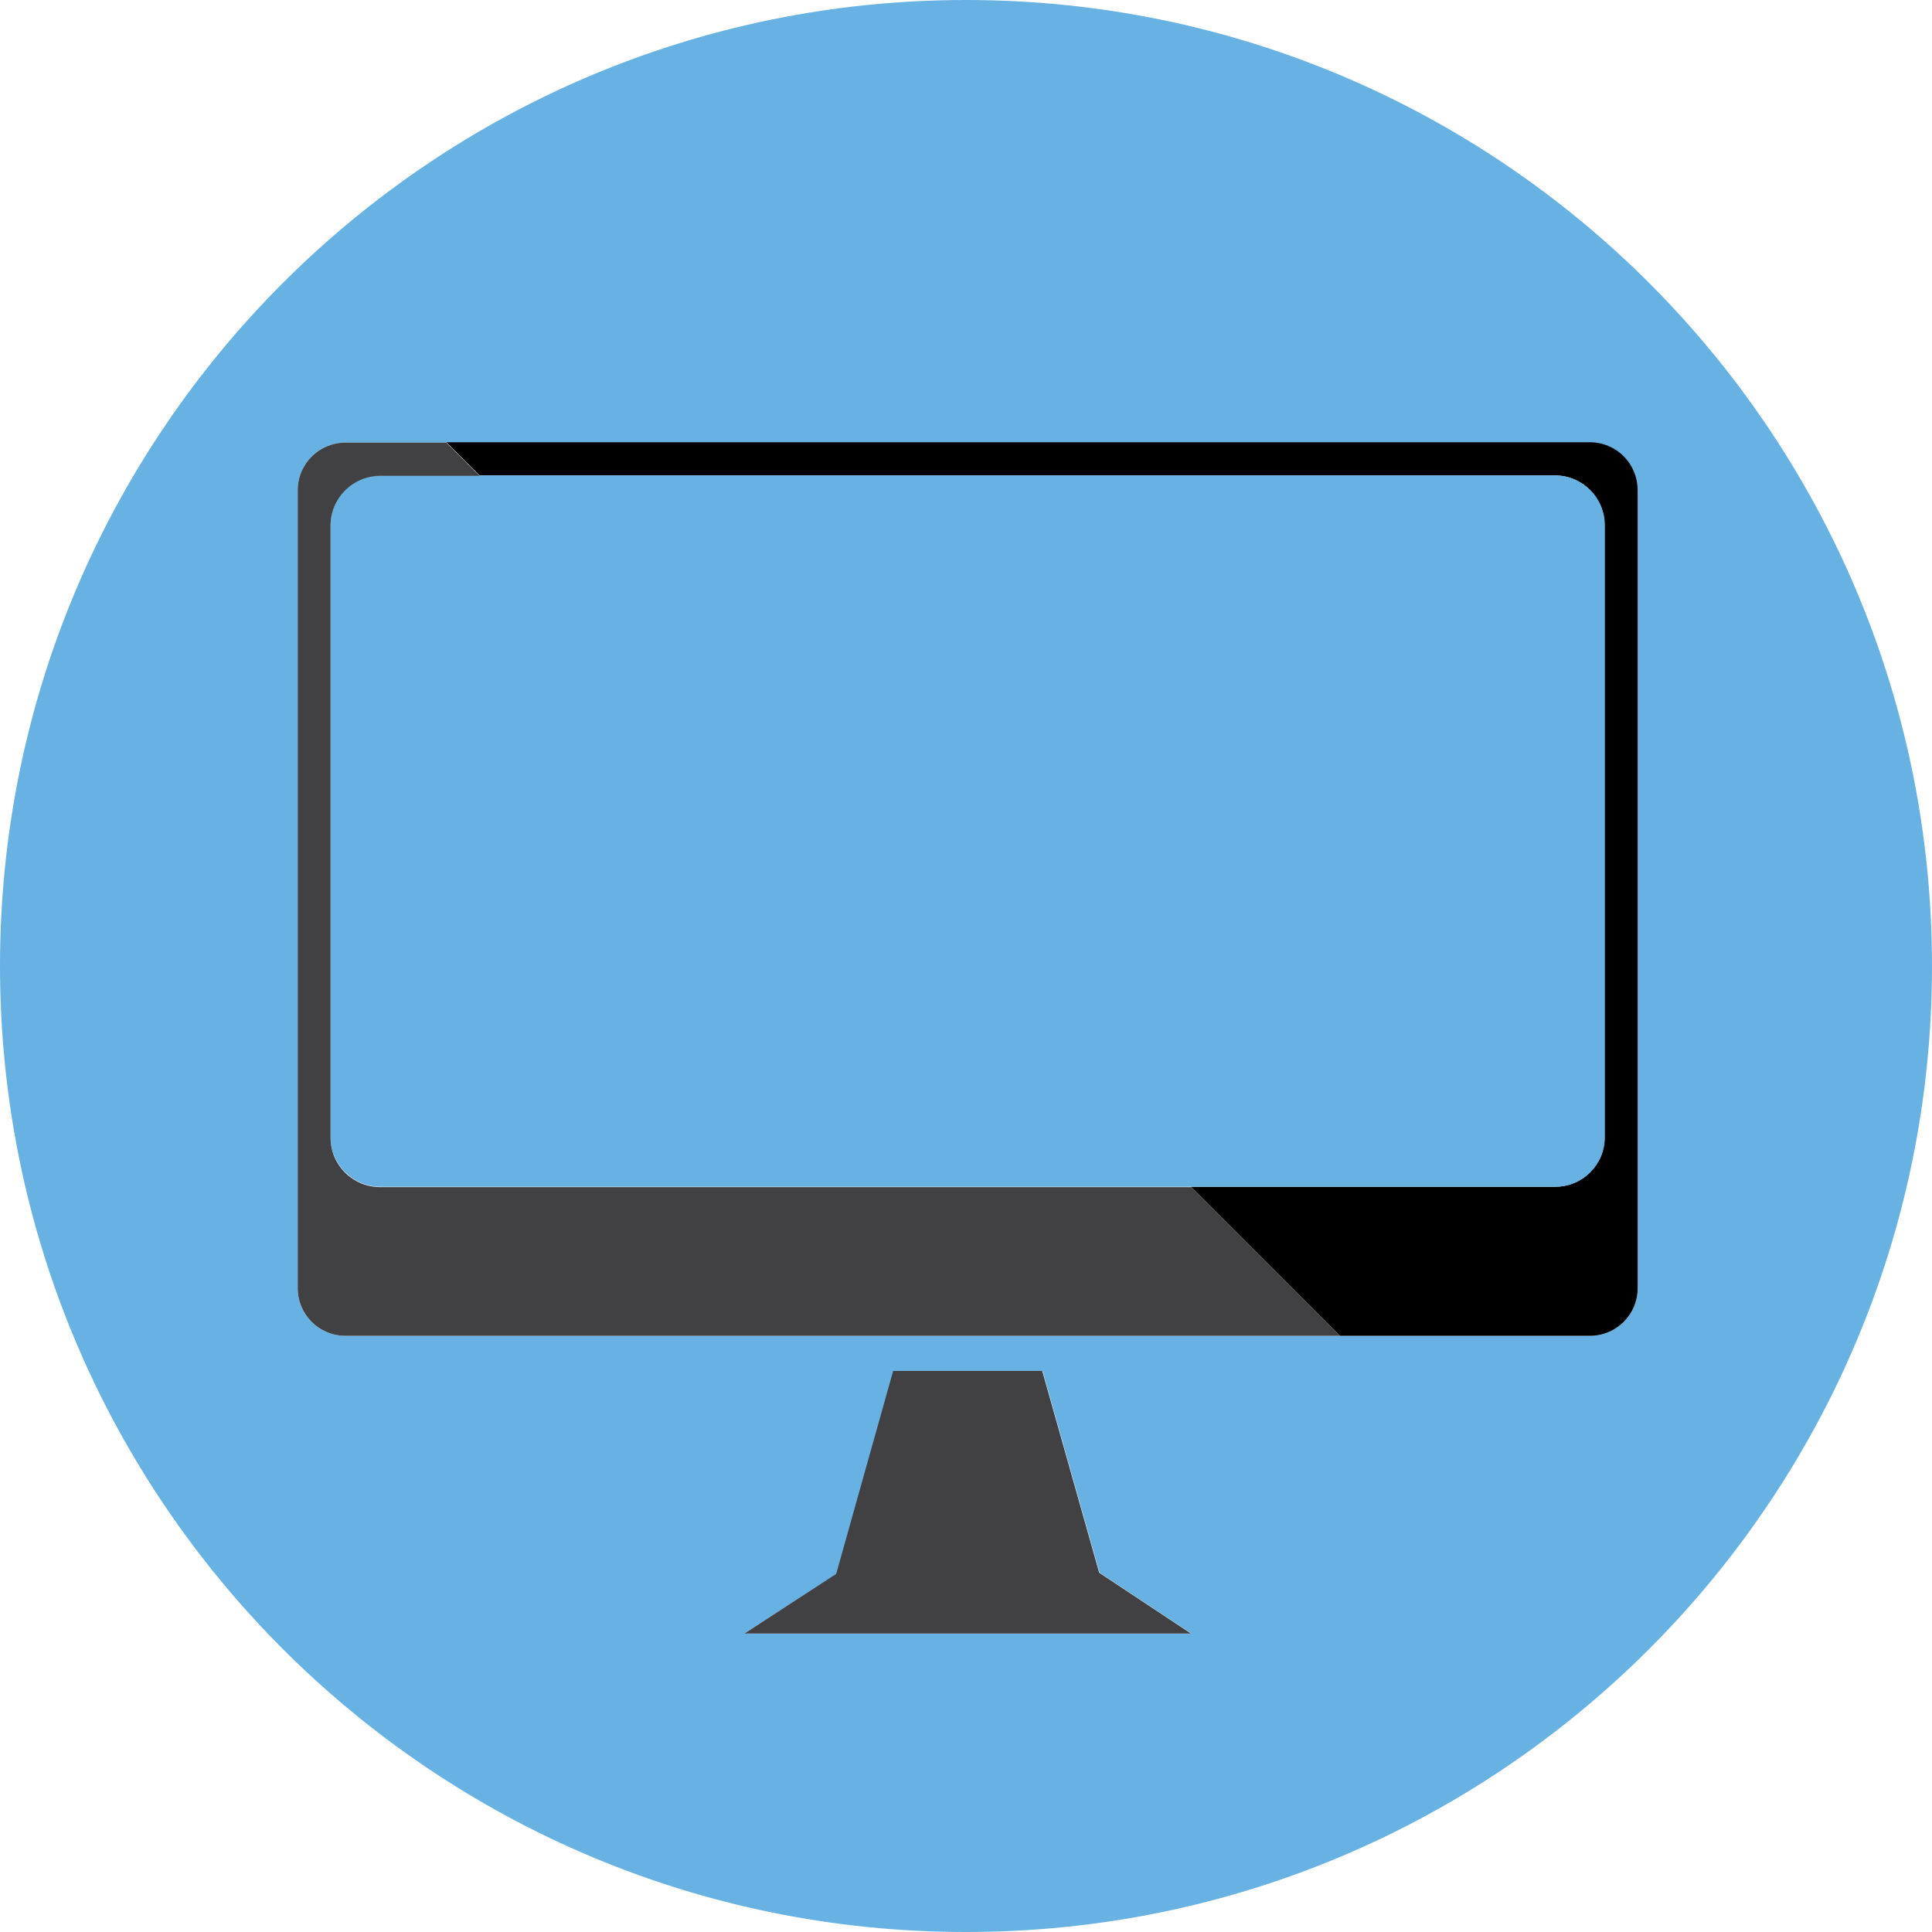 <?xml version="1.0" encoding="utf-8"?>
<!-- Generator: Adobe Illustrator 18.1.1, SVG Export Plug-In . SVG Version: 6.00 Build 0)  -->
<svg version="1.1" xmlns="http://www.w3.org/2000/svg" xmlns:xlink="http://www.w3.org/1999/xlink" x="0px" y="0px"
	 viewBox="0 0 512 512" style="enable-background:new 0 0 512 512;" xml:space="preserve">
<style type="text/css">
	.st0{fill:#6D6E71;}
	.st1{fill:#58595B;}
	.st2{fill:#68B2E3;}
	.st3{fill:#414042;}
	.st4{fill:#76B9B0;}
	.st5{fill:#F69580;}
	.st6{fill:#FFDA7D;}
</style>
<g id="pc">
</g>
<g id="søk">
</g>
<g id="projektor">
</g>
<g id="tavle">
</g>
<g id="loggInn">
</g>
<g id="loggUt">
</g>
<g id="pcSirkel">
</g>
<g id="søkSirkel">
</g>
<g id="projektorSirkel">
</g>
<g id="tavleSirkel">
</g>
<g id="loggInnSirkel">
</g>
<g id="Layer_13">
</g>
<g id="pcHexa">
</g>
<g id="søkHexa">
</g>
<g id="projektorHexa">
</g>
<g id="tavleHexa">
</g>
<g id="loggInnHexa">
</g>
<g id="loggUtHexa">
	<g>
		<g id="XMLID_20_">
			<g>
				<path class="st2" d="M256,0c141.4,0,256,114.6,256,256S397.4,512,256,512S0,397.4,0,256S114.6,0,256,0z M434,341.4V129.9
					c0-7-5.7-12.6-12.6-12.6h-303H91.5c-7,0-12.6,5.7-12.6,12.6v211.5c0,7,5.7,12.6,12.6,12.6h263.6h66.3
					C428.4,354,434,348.3,434,341.4z M197.3,432.9h118.4l-24.3-16.1l-15.1-53.5h-39.4l-15.1,53.8L197.3,432.9z"/>
				<path d="M434,129.9v211.5c0,7-5.7,12.6-12.6,12.6h-66.3l-39.5-39.5h96.5c7.3,0,13.1-5.9,13.1-13.1V139.2
					c0-7.3-5.9-13.2-13.1-13.2h-285l-8.8-8.8h303C428.4,117.2,434,122.9,434,129.9z"/>
				<path class="st2" d="M425.3,139.2v162.2c0,7.3-5.9,13.1-13.1,13.1h-96.5H100.8c-7.3,0-13.2-5.9-13.2-13.1V139.2
					c0-7.3,5.9-13.2,13.2-13.2h26.3h285C419.4,126,425.3,131.9,425.3,139.2z"/>
				<path class="st3" d="M315.6,314.5l39.5,39.5H91.5c-7,0-12.6-5.7-12.6-12.6V129.9c0-7,5.7-12.6,12.6-12.6h26.8l8.8,8.8h-26.3
					c-7.3,0-13.2,5.9-13.2,13.2v162.2c0,7.3,5.9,13.1,13.2,13.1H315.6z"/>
				<polygon class="st3" points="315.6,432.9 197.3,432.9 221.6,417.1 236.7,363.3 276.2,363.3 291.3,416.8 				"/>
			</g>
		</g>
	</g>
</g>
</svg>
